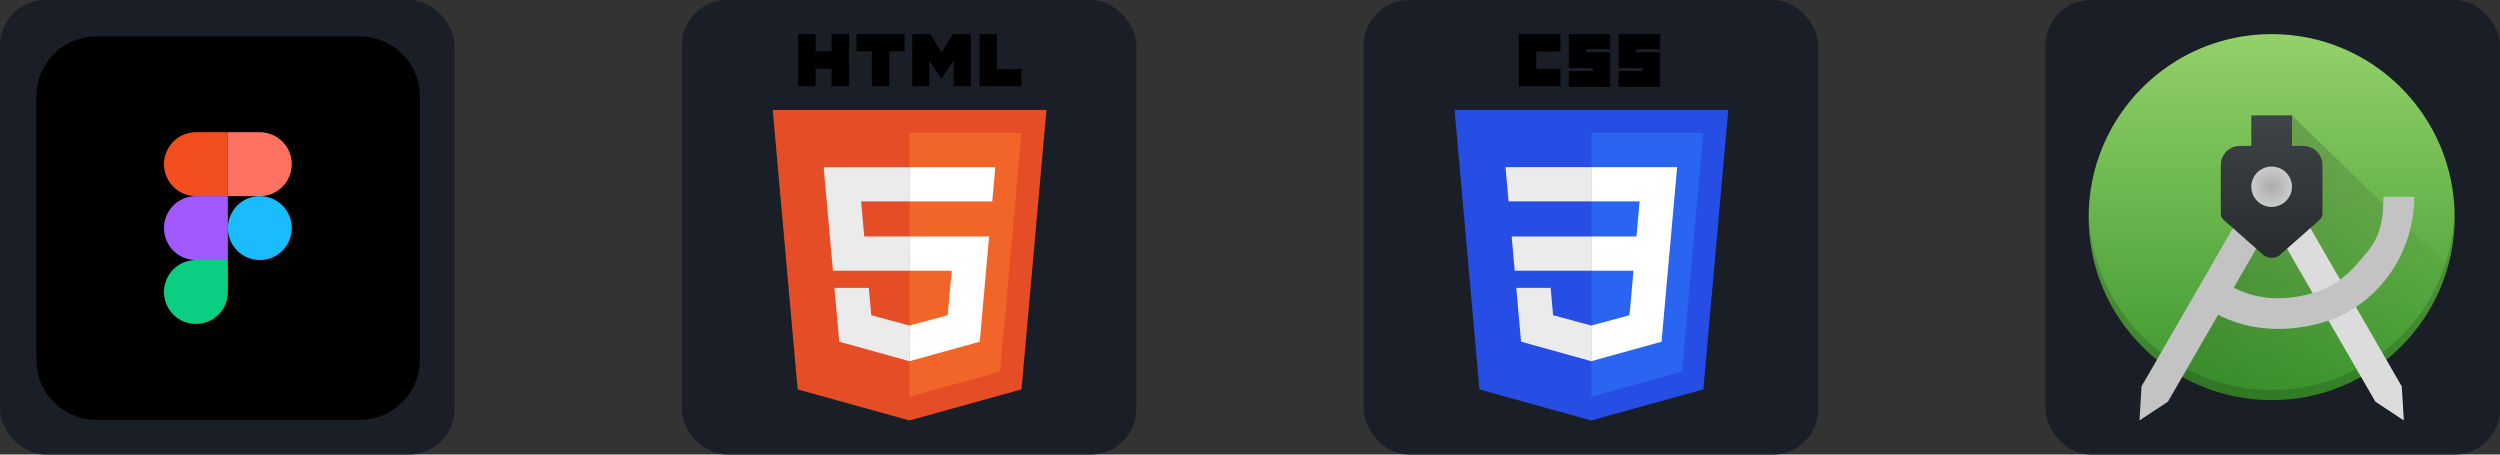 <svg width="1100" height="200" viewBox="0 0 1100 200" fill="none" xmlns="http://www.w3.org/2000/svg">
<rect x="0" y="0" width="1100" height="200" fill="#333333" stroke="none"/>
<rect width="200" height="200" rx="20" fill="#191E27"/>
<path d="M184.708 42.361C184.708 27.802 172.906 16 158.347 16H42.361C27.802 16 16 27.802 16 42.361V158.347C16 172.906 27.802 184.708 42.361 184.708H158.347C172.906 184.708 184.708 172.906 184.708 158.347V42.361Z" fill="black"/>
<path d="M100.266 100.354C100.266 92.589 106.561 86.294 114.325 86.294C122.09 86.294 128.384 92.589 128.384 100.354C128.384 108.118 122.09 114.413 114.325 114.413C106.561 114.413 100.266 108.118 100.266 100.354Z" fill="#1ABCFE"/>
<path d="M72.148 128.472C72.148 120.708 78.442 114.413 86.207 114.413H100.266V128.472C100.266 136.237 93.972 142.531 86.207 142.531C78.442 142.531 72.148 136.237 72.148 128.472Z" fill="#0ACF83"/>
<path d="M100.266 58.177V86.295H114.325C122.09 86.295 128.384 80 128.384 72.236C128.384 64.471 122.09 58.177 114.325 58.177H100.266Z" fill="#FF7262"/>
<path d="M72.148 72.236C72.148 80 78.442 86.295 86.207 86.295H100.266V58.177H86.207C78.442 58.177 72.148 64.471 72.148 72.236Z" fill="#F24E1E"/>
<path d="M72.148 100.354C72.148 108.118 78.442 114.413 86.207 114.413H100.266V86.294H86.207C78.442 86.294 72.148 92.589 72.148 100.354Z" fill="#A259FF"/>
<rect x="300" width="200" height="200" rx="20" fill="#191E27"/>
<path d="M460.439 48.409L449.467 171.327L400.146 185L350.961 171.346L340 48.409H460.439Z" fill="#E44D26"/>
<path d="M400.22 174.549L440.073 163.5L449.45 58.461H400.22V174.549Z" fill="#F16529"/>
<path d="M378.89 88.617H400.22V73.539H362.412L362.773 77.584L366.478 119.134H400.22V104.056H380.268L378.89 88.617Z" fill="#EBEBEB"/>
<path d="M382.288 126.673H367.152L369.265 150.347L400.15 158.921L400.22 158.902V143.215L400.153 143.232L383.361 138.698L382.288 126.673Z" fill="#EBEBEB"/>
<path d="M351.206 15H358.868V22.57H365.877V15H373.54V37.925H365.878V30.248H358.868V37.925H351.206L351.206 15Z" fill="black"/>
<path d="M383.616 22.602H376.87V15H398.027V22.602H391.279V37.925H383.616L383.616 22.602Z" fill="black"/>
<path d="M401.385 15H409.375L414.29 23.055L419.199 15H427.192V37.925H419.561V26.562L414.29 34.713H414.158L408.883 26.562V37.925H401.385V15Z" fill="black"/>
<path d="M431.005 15H438.67V30.347H449.445V37.925H431.005V15Z" fill="black"/>
<path d="M400.167 119.134H418.734L416.984 138.689L400.167 143.228V158.914L431.078 150.347L431.304 147.8L434.847 108.105L435.215 104.057H400.167V119.134Z" fill="white"/>
<path d="M400.167 88.58V88.617H436.587L436.89 85.228L437.577 77.584L437.937 73.539H400.167V88.58Z" fill="white"/>
<rect x="600" width="200" height="200" rx="20" fill="#191E27"/>
<path d="M700.146 185L650.961 171.346L640 48.409H760.439L749.467 171.327L700.146 185Z" fill="#264DE4"/>
<path d="M740.073 163.5L749.45 58.461H700.22V174.549L740.073 163.5Z" fill="#2965F1"/>
<path d="M665.127 104.056L666.478 119.134H700.22V104.056H665.127Z" fill="#EBEBEB"/>
<path d="M662.412 73.539L663.782 88.617H700.22V73.539H662.412Z" fill="#EBEBEB"/>
<path d="M700.219 143.215L700.153 143.232L683.361 138.698L682.288 126.673H667.152L669.265 150.347L700.15 158.921L700.219 158.902V143.215Z" fill="#EBEBEB"/>
<path d="M668.345 15H686.606V22.637H675.981V30.273H686.606V37.91H668.345V15Z" fill="black"/>
<path d="M690.259 15H708.52V21.641H697.895V22.969H708.52V38.242H690.259V31.27H700.884V29.941H690.259V15Z" fill="black"/>
<path d="M712.173 15H730.434V21.641H719.809V22.969H730.434V38.242H712.173V31.27H722.798V29.941H712.173V15Z" fill="black"/>
<path d="M735.215 104.056L737.937 73.539H700.167V88.617H721.413L720.041 104.056H700.167V119.134H718.734L716.984 138.689L700.167 143.228V158.914L731.077 150.347L731.304 147.8L734.847 108.105L735.215 104.056Z" fill="white"/>
<rect x="900" width="200" height="200" rx="20" fill="#191E27"/>
<path d="M999.526 176.052C1044 176.052 1080.05 139.999 1080.05 95.526C1080.05 51.053 1044 15 999.526 15C955.053 15 919 51.053 919 95.526C919 139.999 955.053 176.052 999.526 176.052Z" fill="url(#paint0_linear_56_70)"/>
<path opacity="0.2" d="M1008.53 50.878L996.153 73.316L970.945 134.147L960.268 165.725L960.46 165.917C972.41 172.557 985.855 176.045 999.526 176.053C1017.09 176.035 1034.16 170.278 1048.15 159.657C1062.13 149.036 1072.26 134.134 1076.99 117.223L1008.53 50.878Z" fill="url(#paint1_linear_56_70)"/>
<path opacity="0.15" d="M1079.96 92.906C1079.47 113.923 1070.79 133.918 1055.76 148.619C1040.73 163.319 1020.55 171.56 999.526 171.579C978.632 171.565 958.562 163.431 943.554 148.895C928.546 134.358 919.776 114.557 919.096 93.675C919.057 94.292 919.025 94.909 919 95.527C919 116.884 927.484 137.366 942.585 152.467C957.687 167.569 978.169 176.053 999.526 176.053C1020.88 176.053 1041.36 167.569 1056.47 152.467C1071.57 137.366 1080.05 116.884 1080.05 95.527C1080.03 94.653 1080 93.779 1079.96 92.906Z" fill="black"/>
<path d="M996.386 65.415L984.763 72.126L1045.16 176.733L1057.68 185L1056.78 170.022L996.386 65.415Z" fill="#DCDCDC"/>
<path d="M1048.74 86.543C1048.74 104.474 1043.41 108.728 1036.92 116.306C1033.57 120.167 1029.64 123.446 1025.12 125.923C1019 129.348 1009.69 131.242 1002.19 131.242C994.685 131.242 987.617 129.275 981.57 125.923C977.158 122.369 968.21 135.79 974.138 137.55C982.444 142.213 992.062 144.737 1002.26 144.737C1012.46 144.737 1024.32 142.213 1032.62 137.55C1037.07 135.072 1041.15 132.012 1044.72 128.515C1055.5 118.023 1062.28 102.865 1062.28 86.617C1057.68 86.572 1052.82 86.617 1048.74 86.572V86.543Z" fill="#C3C3C3"/>
<path d="M1002.66 65.415L1014.28 72.126L953.89 176.733L941.368 185L942.267 170.022L1002.66 65.415Z" fill="#C3C3C3"/>
<path d="M1013.46 64.211H1008.47V50.861V50.789H999.489H990.579V50.861V64.211H985.523C980.94 64.211 977.158 67.998 977.158 72.528V94.43H977.23C977.158 95.149 977.594 95.94 978.54 96.874L995.343 111.696C996.507 112.846 998.035 113.421 999.49 113.421V113.35L999.562 113.421C1001.09 113.421 1002.62 112.846 1003.71 111.696L1020.51 96.874C1021.46 95.94 1021.82 95.077 1021.82 94.43H1021.89V72.601C1021.82 67.999 1018.11 64.211 1013.46 64.211Z" fill="url(#paint2_linear_56_70)"/>
<path d="M999.555 91.053H999.497C994.601 91.053 990.579 87.071 990.579 82.166C990.579 77.26 994.601 73.277 999.497 73.277V73.161L999.555 73.277C1004.45 73.335 1008.47 77.26 1008.47 82.166C1008.47 87.071 1004.45 90.996 999.555 91.053Z" fill="url(#paint3_radial_56_70)"/>
<defs>
<linearGradient id="paint0_linear_56_70" x1="1004" y1="176.052" x2="1004" y2="15" gradientUnits="userSpaceOnUse">
<stop stop-color="#3B962D"/>
<stop offset="1" stop-color="#93D169"/>
</linearGradient>
<linearGradient id="paint1_linear_56_70" x1="981.631" y1="64.211" x2="1062.16" y2="144.737" gradientUnits="userSpaceOnUse">
<stop/>
<stop offset="1" stop-opacity="0"/>
</linearGradient>
<linearGradient id="paint2_linear_56_70" x1="999.526" y1="113.421" x2="999.526" y2="50.789" gradientUnits="userSpaceOnUse">
<stop stop-color="#272B2D"/>
<stop offset="1" stop-color="#3E4447"/>
</linearGradient>
<radialGradient id="paint3_radial_56_70" cx="0" cy="0" r="1" gradientUnits="userSpaceOnUse" gradientTransform="translate(999.526 82.105) scale(8.947 8.946)">
<stop stop-color="#ACACAC"/>
<stop offset="1" stop-color="#CBCBCB"/>
</radialGradient>
</defs>
</svg>
